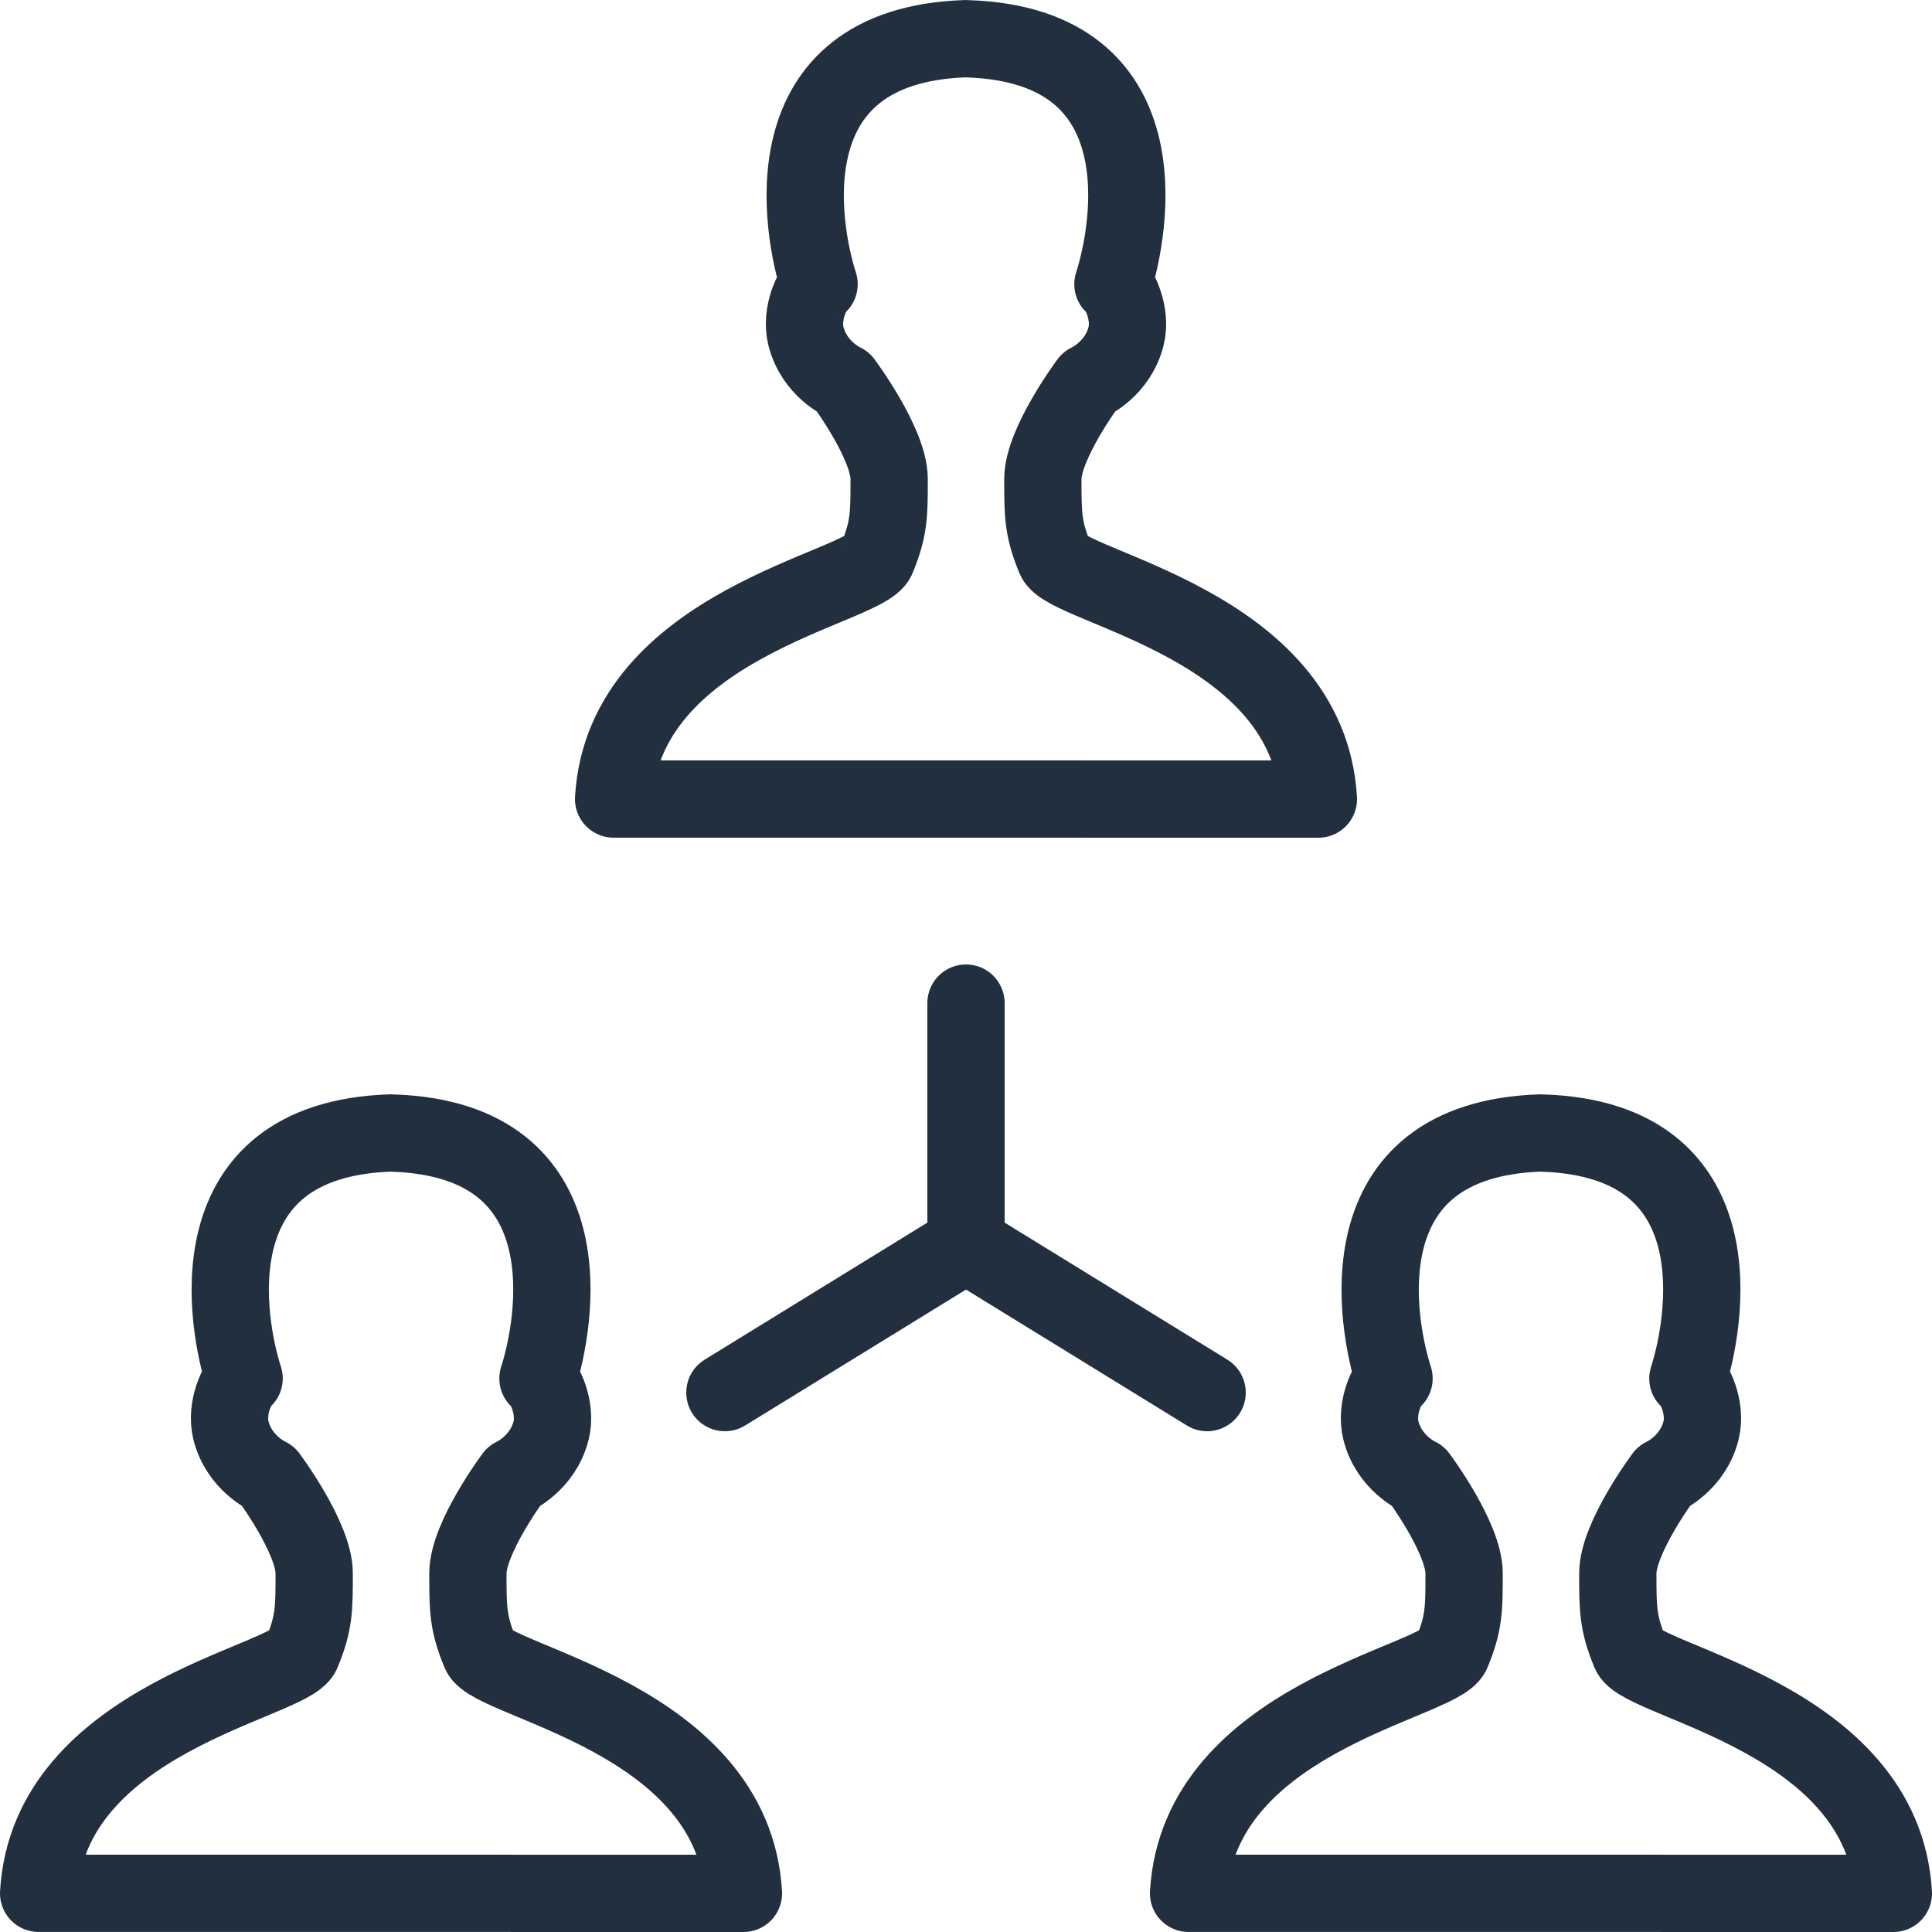 <svg viewBox="0 0 100 100" version="1.1" xmlns="http://www.w3.org/2000/svg" xmlns:xlink="http://www.w3.org/1999/xlink">
    <!-- Generator: Sketch 50.2 (55047) - http://www.bohemiancoding.com/sketch -->
    <title>54. Team 2</title>
    <desc>Created with Sketch.</desc>
    <defs></defs>
    <g id="54.-Team-2" stroke="none" stroke-width="1" fill="none" fill-rule="evenodd" stroke-linecap="round" stroke-linejoin="round">
        <path d="M12.635,71.349 C12.299,71.559 11.667,72.875 11.953,74.031 C12.379,75.749 13.893,76.42 13.893,76.42 C13.893,76.42 16.262,79.592 16.262,81.437 C16.262,83.283 16.262,83.999 15.627,85.539 C14.992,87.078 2.529,88.923 2,97.998 L20.14,97.998 L38.48,98 C37.951,88.925 25.488,87.08 24.853,85.541 C24.218,84.001 24.218,83.285 24.218,81.439 C24.218,79.594 26.587,76.422 26.587,76.422 C26.587,76.422 28.101,75.751 28.527,74.033 C28.813,72.877 28.181,71.561 27.845,71.351 C28.743,68.572 30.536,58.993 20.34,58.648 C20.294,58.641 20.249,58.642 20.204,58.643 C9.944,58.991 11.737,68.57 12.635,71.349 Z" id="Layer-1" stroke="#222F3E" stroke-width="4"></path>
        <path d="M72.155,71.349 C71.819,71.559 71.187,72.875 71.473,74.031 C71.899,75.749 73.413,76.42 73.413,76.42 C73.413,76.42 75.782,79.592 75.782,81.437 C75.782,83.283 75.782,83.999 75.147,85.539 C74.512,87.078 62.049,88.923 61.52,97.998 L79.66,97.998 L98,98 C97.471,88.925 85.008,87.08 84.373,85.541 C83.738,84.001 83.738,83.285 83.738,81.439 C83.738,79.594 86.107,76.422 86.107,76.422 C86.107,76.422 87.621,75.751 88.047,74.033 C88.333,72.877 87.701,71.561 87.365,71.351 C88.263,68.572 90.056,58.993 79.86,58.648 C79.814,58.641 79.769,58.642 79.724,58.643 C69.464,58.991 71.257,68.57 72.155,71.349 Z" id="Layer-2" stroke="#222F3E" stroke-width="4"></path>
        <path d="M42.395,14.709 C42.059,14.919 41.427,16.235 41.713,17.391 C42.139,19.109 43.653,19.78 43.653,19.78 C43.653,19.78 46.022,22.952 46.022,24.797 C46.022,26.643 46.022,27.359 45.387,28.899 C44.752,30.438 32.289,32.283 31.76,41.358 L49.9,41.358 L68.24,41.36 C67.711,32.285 55.248,30.44 54.613,28.901 C53.978,27.361 53.978,26.645 53.978,24.799 C53.978,22.954 56.347,19.782 56.347,19.782 C56.347,19.782 57.861,19.111 58.287,17.393 C58.573,16.237 57.941,14.921 57.605,14.711 C58.503,11.932 60.296,2.353 50.1,2.008 C50.054,2.001 50.009,2.002 49.964,2.003 C39.704,2.351 41.497,11.93 42.395,14.709 Z" id="Layer-3" stroke="#222F3E" stroke-width="4"></path>
        <path d="M50,64.4 L62.48,72.08" id="Layer-4" stroke="#222F3E" stroke-width="4"></path>
        <polyline id="Layer-5" stroke="#222F3E" stroke-width="4" points="50 51.92 50 64.4 37.52 72.08"></polyline>
    </g>
</svg>